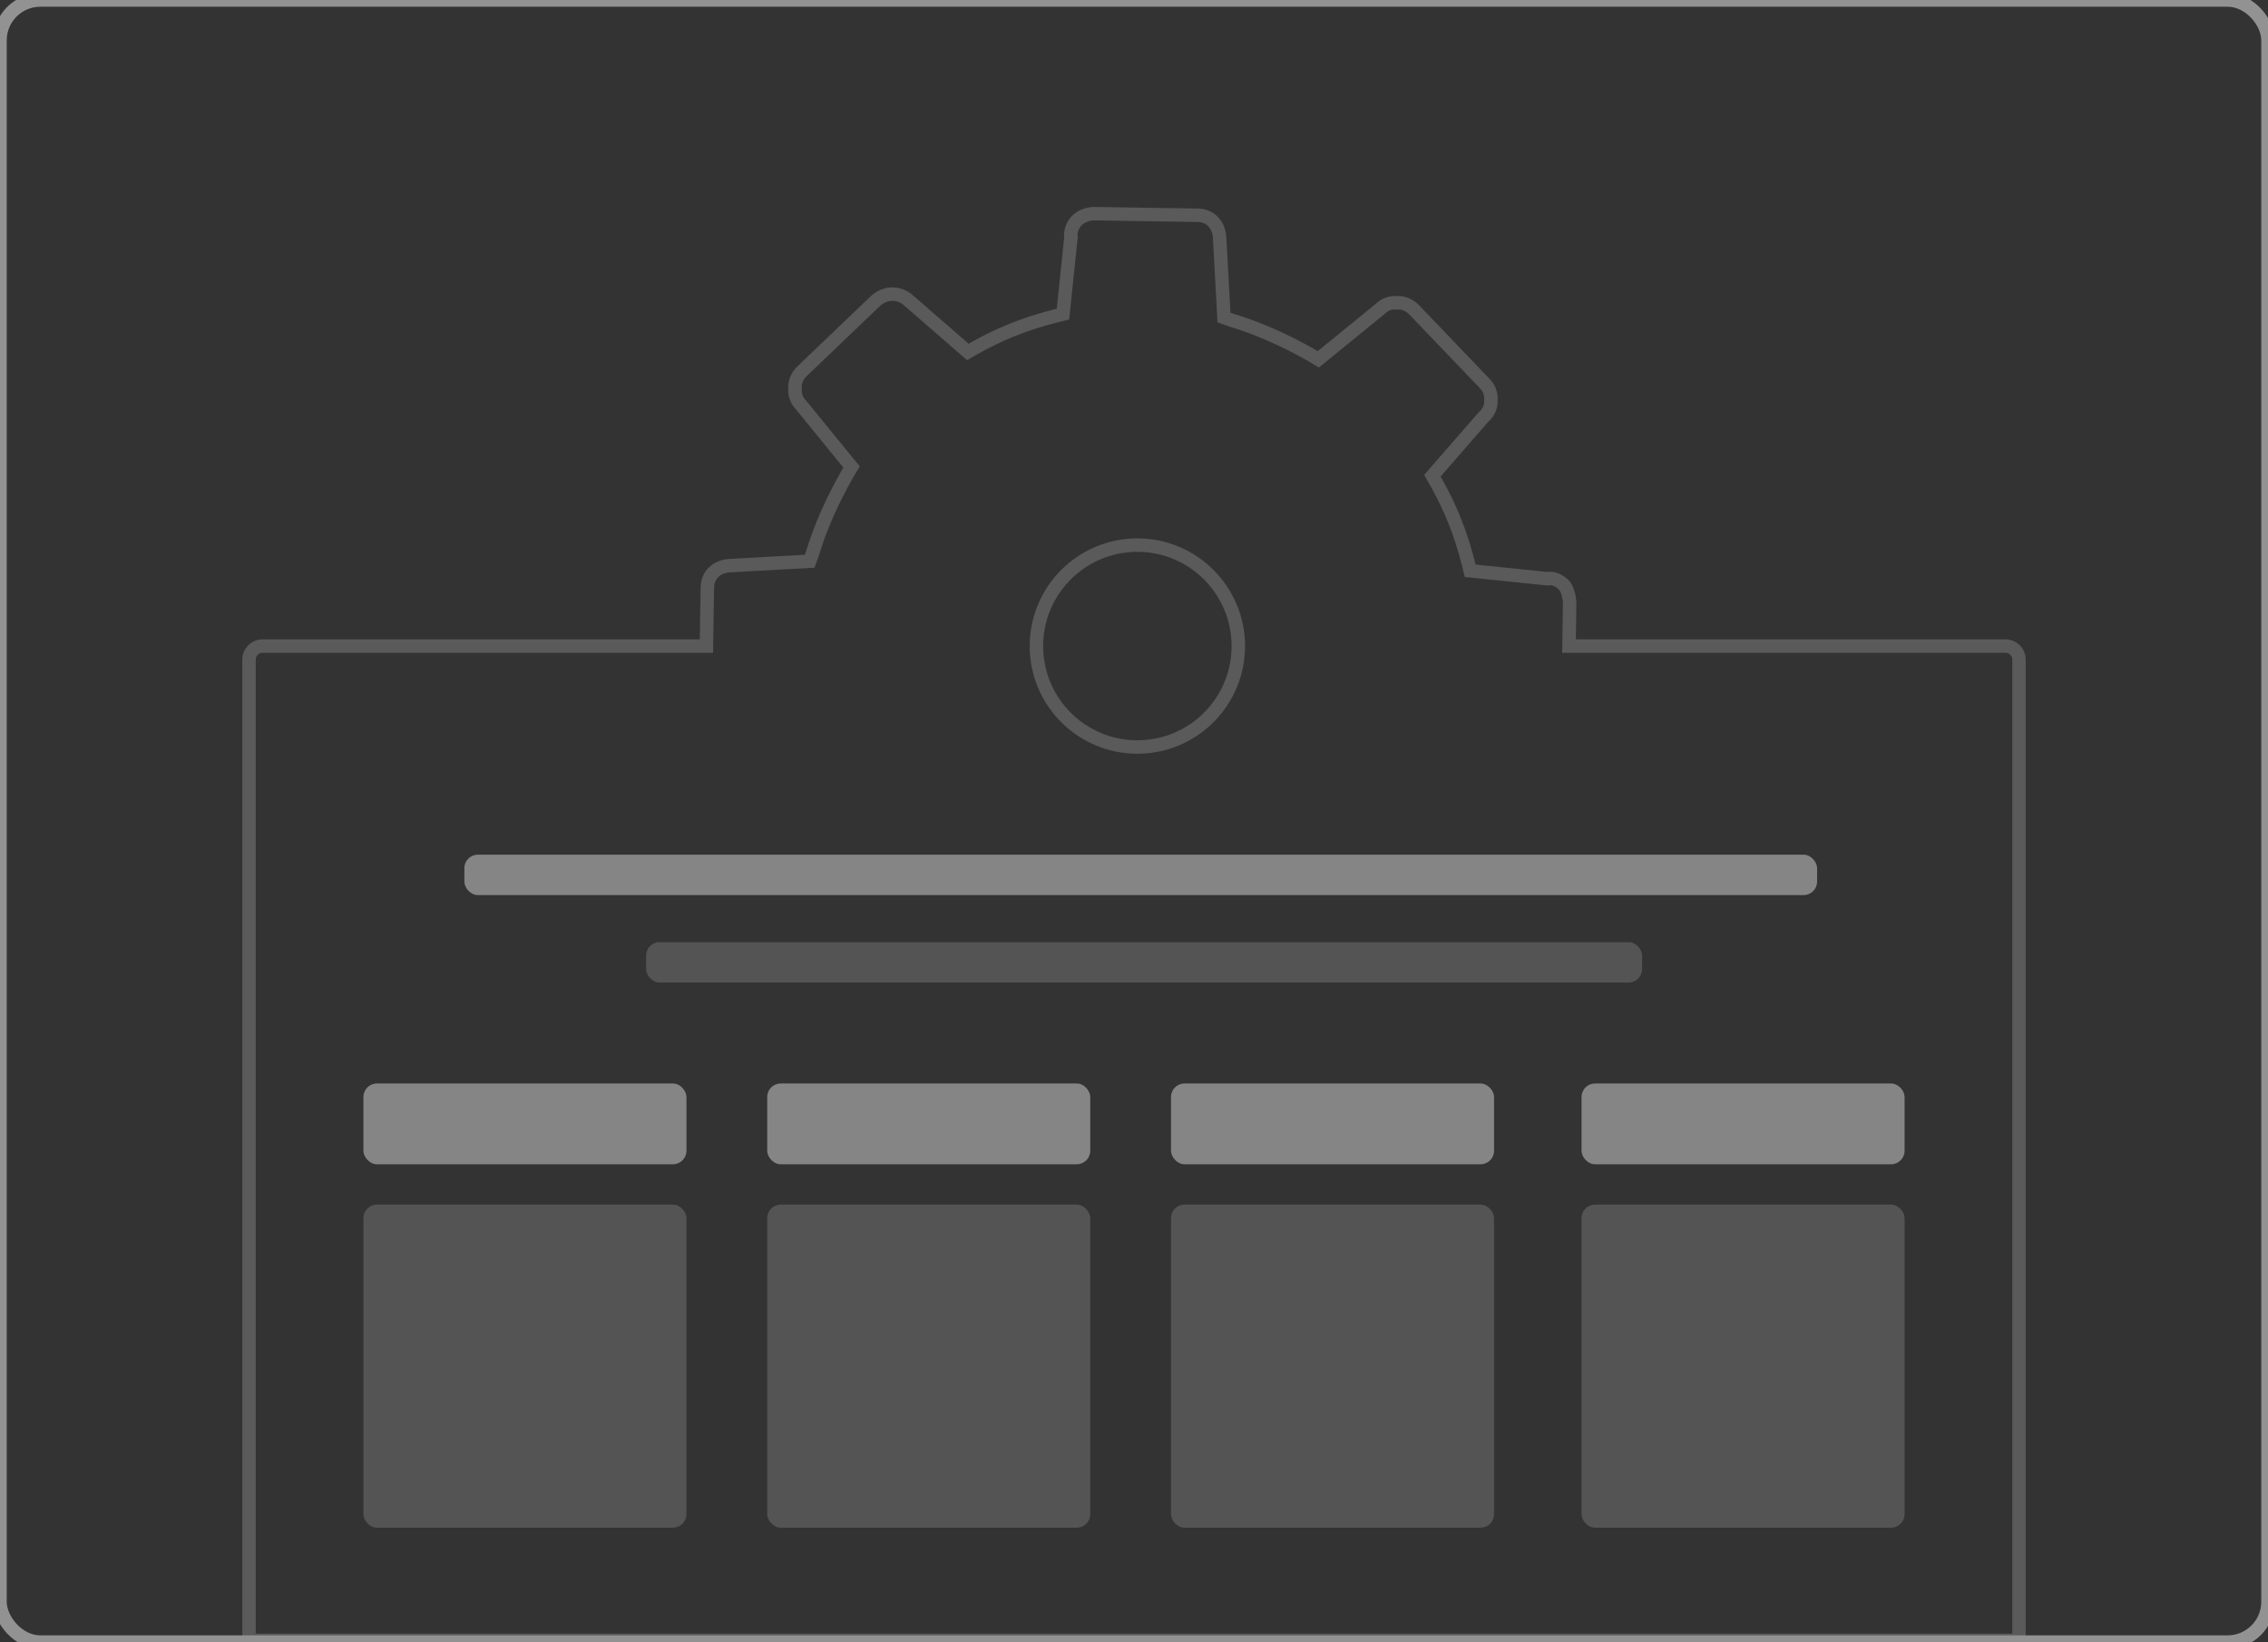 <?xml version="1.0" encoding="UTF-8" standalone="no"?>
<svg width="337px" height="244px" viewBox="0 0 337 244" version="1.1" xmlns="http://www.w3.org/2000/svg" xmlns:xlink="http://www.w3.org/1999/xlink">
    <rect x="0" y="0" width="337" height="244" fill="#333333" stroke="none"/>
    <!-- Generator: Sketch 3.6.1 (26313) - http://www.bohemiancoding.com/sketch -->
    <title>Illustration - Template</title>
    <desc>Created with Sketch.</desc>
    <defs></defs>
    <g id="Page-1" stroke="none" stroke-width="1" fill="none" fill-rule="evenodd" opacity="0.5">
        <g id="Illustrations" transform="translate(-88, -856)">
            <g id="Illustration---Template" transform="translate(88, 856)">
                <g id="Group-22">
                    <rect id="Rectangle-7" stroke="#F2F2F2" stroke-width="2" x="0" y="0" width="337" height="244" rx="6"></rect>
                    <path d="M233.137,96 L233.239,89.519 C233.162,88.57 232.932,87.648 232.439,86.987 C231.788,86.341 231.024,85.882 230.074,85.959 L229.923,85.997 L218.453,84.812 L218.188,83.75 C217.049,79.18 215.412,75.222 213.399,71.679 L212.832,70.692 L220.384,62.016 C221.184,61.328 221.604,60.415 221.529,59.465 C221.61,58.474 221.232,57.599 220.581,56.953 L210.071,45.98 C209.419,45.334 208.505,44.915 207.555,44.99 C206.565,44.909 205.688,45.287 205.04,45.938 L195.886,53.394 L194.934,52.822 C190.785,50.461 186.782,48.713 182.938,47.564 L181.871,47.18 L181.234,35.526 C181.203,33.435 179.865,31.991 177.922,31.985 L162.641,31.75 C160.55,31.784 159.105,33.122 159.098,35.061 L159.136,35.213 L157.946,46.674 L156.882,46.939 C152.309,48.079 148.347,49.716 144.801,51.731 L143.813,52.296 L135.134,44.753 C133.651,43.336 131.552,43.378 130.105,44.708 L119.121,55.217 C118.473,55.866 118.052,56.782 118.129,57.732 C118.047,58.72 118.425,59.595 119.076,60.241 L126.534,69.388 L125.962,70.34 C123.597,74.485 121.844,78.488 120.695,82.33 L120.311,83.394 L108.648,84.035 C106.555,84.069 105.11,85.407 105.103,87.345 L104.967,96 L39.003,96 C37.901,96 37,96.897 37,98.005 L37,243.75 L300,243.75 L300,98.005 C300,96.905 299.103,96 297.997,96 L233.137,96 Z" id="Combined-Shape" stroke="#F2F2F2" stroke-width="2" opacity="0.4"></path>
                    <rect id="Rectangle-12-Copy-2" fill="#D8D8D8" opacity="0.4" x="54" y="179" width="48" height="48" rx="2"></rect>
                    <rect id="Rectangle-12-Copy-6" fill="#D8D8D8" x="54" y="161" width="48" height="12" rx="2"></rect>
                    <rect id="Rectangle-12-Copy-7" fill="#D8D8D8" x="114" y="161" width="48" height="12" rx="2"></rect>
                    <rect id="Rectangle-12-Copy-8" fill="#D8D8D8" x="174" y="161" width="48" height="12" rx="2"></rect>
                    <rect id="Rectangle-12-Copy-9" fill="#D8D8D8" x="235" y="161" width="48" height="12" rx="2"></rect>
                    <rect id="Rectangle-12-Copy-3" fill="#D8D8D8" opacity="0.4" x="235" y="179" width="48" height="48" rx="2"></rect>
                    <rect id="Rectangle-12-Copy-4" fill="#D8D8D8" opacity="0.4" x="174" y="179" width="48" height="48" rx="2"></rect>
                    <rect id="Rectangle-12-Copy-5" fill="#D8D8D8" opacity="0.4" x="114" y="179" width="48" height="48" rx="2"></rect>
                    <rect id="Rectangle-8-Copy" fill="#D8D8D8" x="69" y="127" width="201" height="6" rx="2"></rect>
                    <rect id="Rectangle-8-Copy-2" fill="#D8D8D8" opacity="0.4" x="96" y="140" width="148" height="6" rx="2"></rect>
                    <circle id="Oval-6" stroke="#F2F2F2" stroke-width="2" opacity="0.4" cx="169" cy="96" r="15"></circle>
                </g>
            </g>
        </g>
    </g>
</svg>